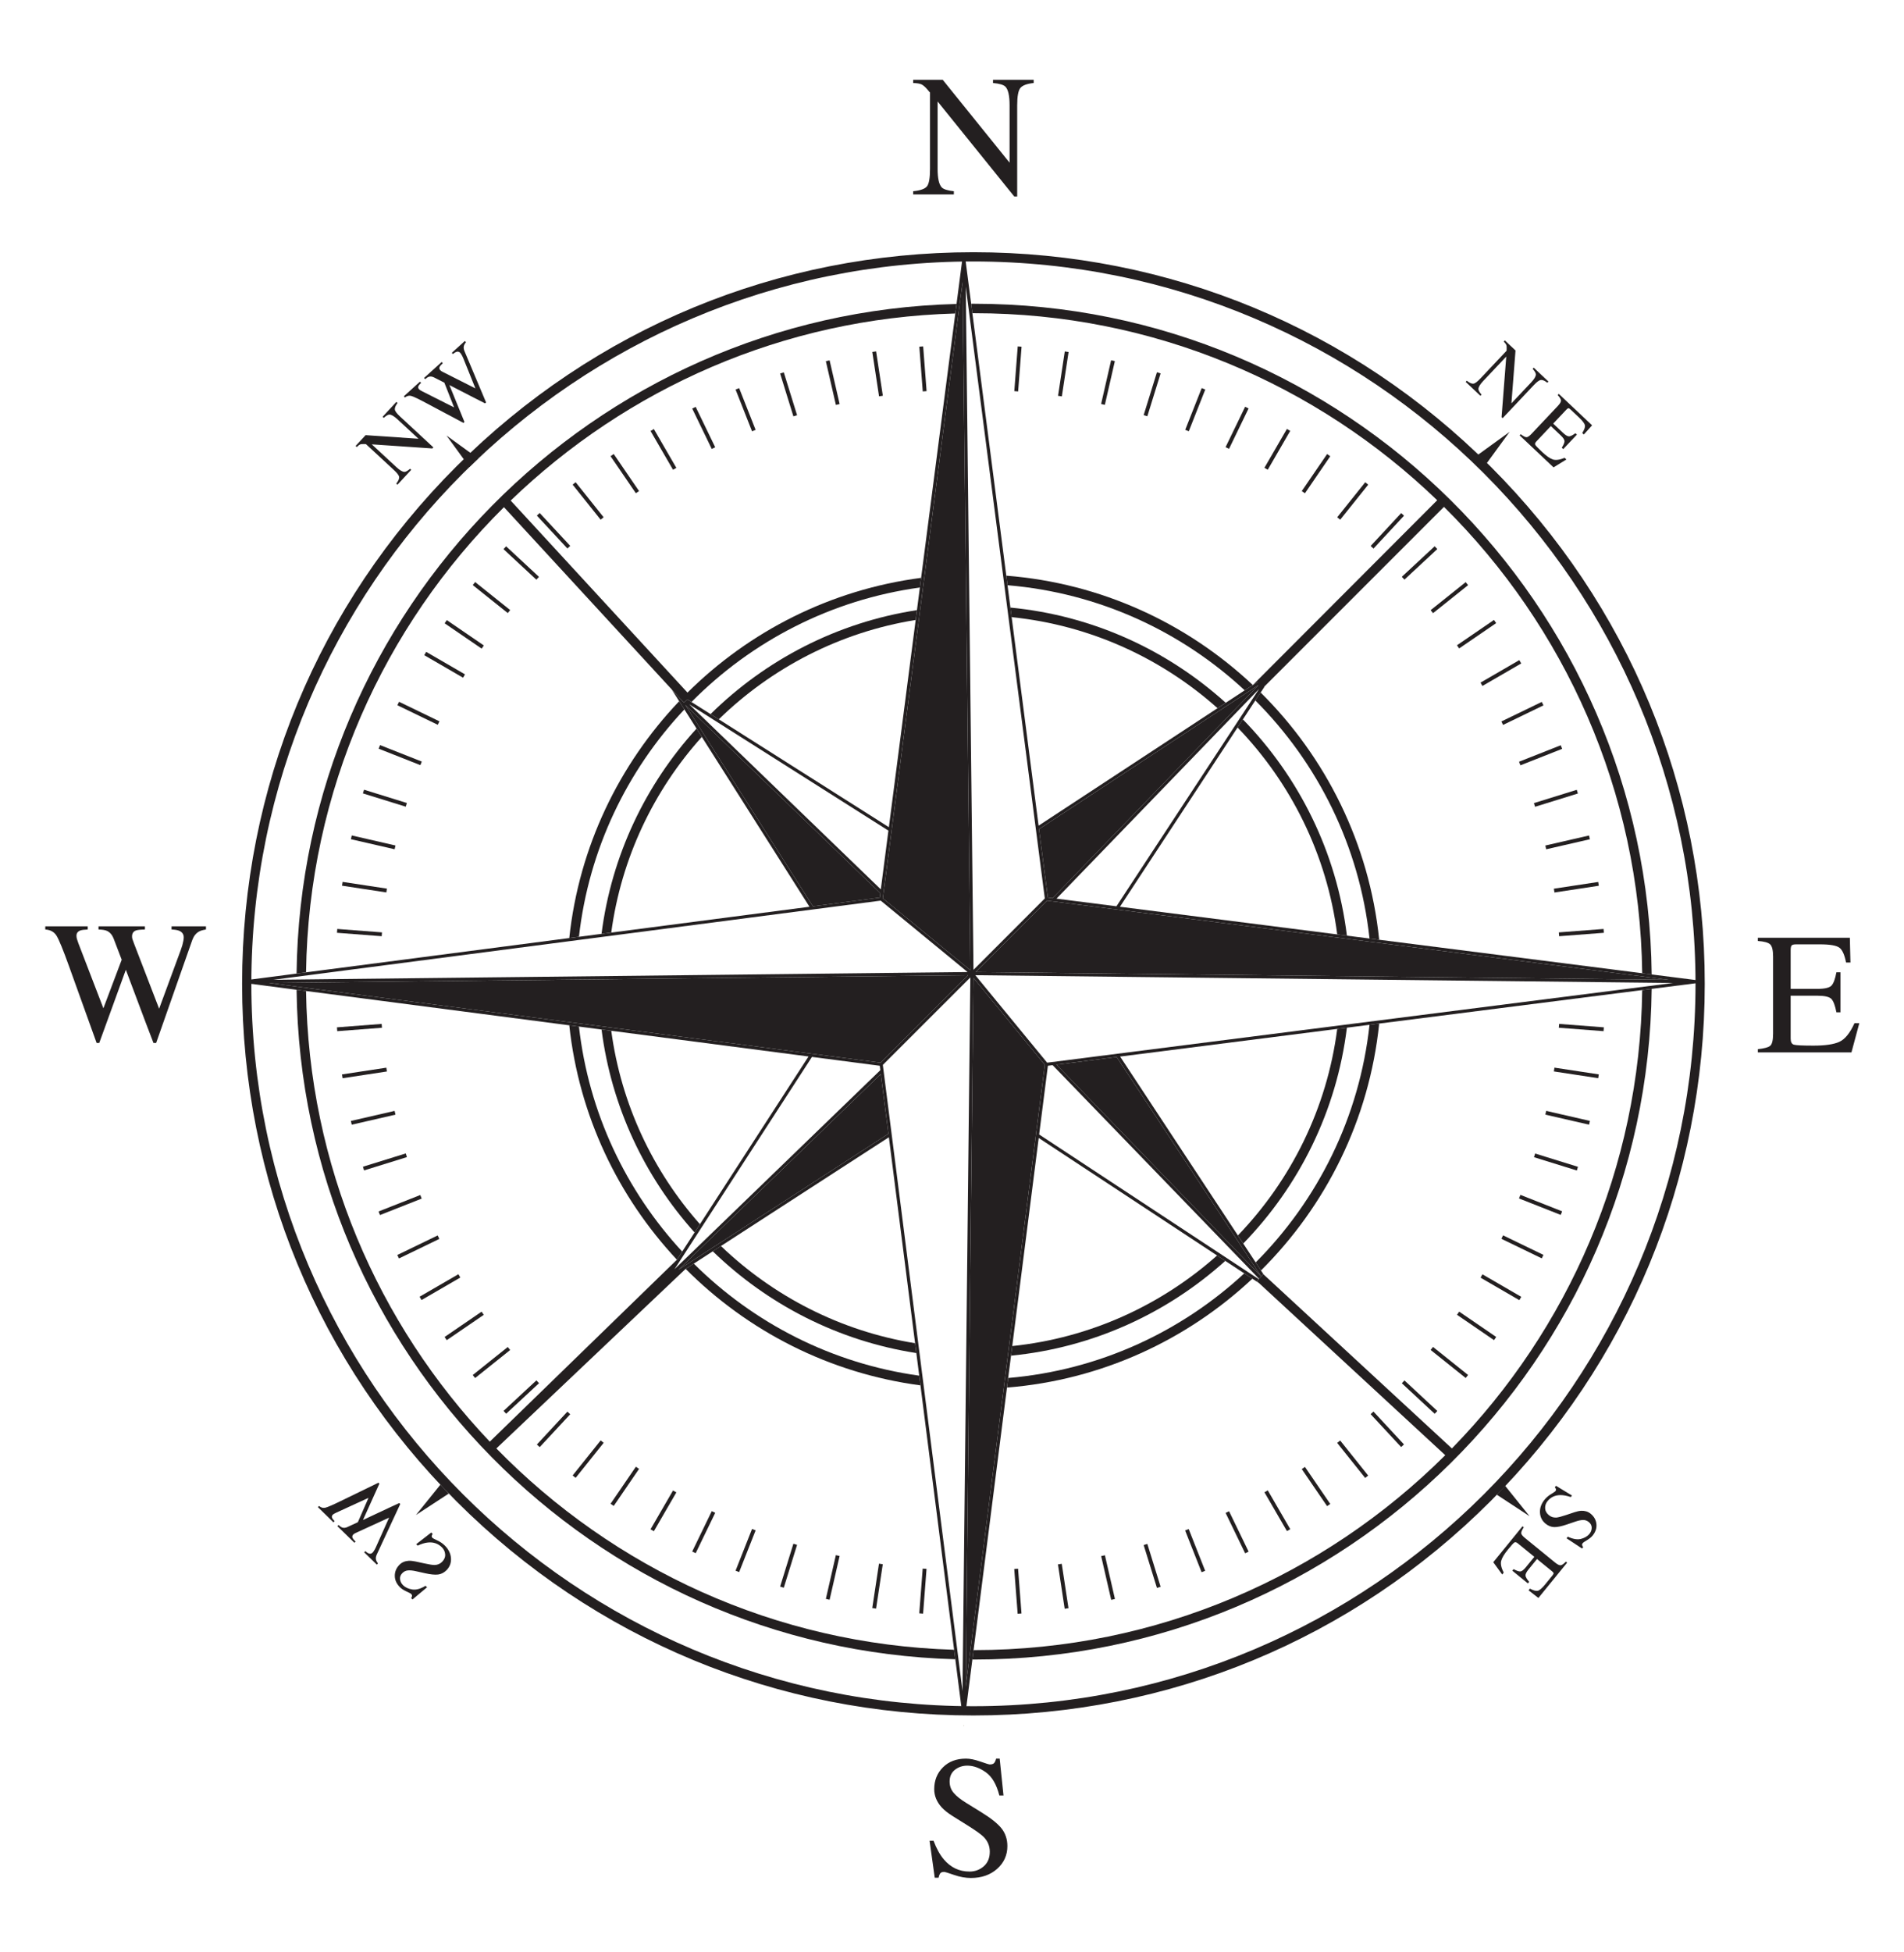 <?xml version="1.0" encoding="UTF-8"?>
<svg id="Layer_1" data-name="Layer 1" xmlns="http://www.w3.org/2000/svg" viewBox="0 0 2965.78 3039.32">
  <defs>
    <style>
      .cls-1 {
        fill: #7e7050;
      }

      .cls-2 {
        fill: #fff;
      }

      .cls-3 {
        fill: #7e6e4e;
      }

      .cls-4 {
        fill: none;
      }

      .cls-5 {
        fill: #231f20;
      }
    </style>
  </defs>
  <rect class="cls-2" width="2965.78" height="3039.32"/>
  <g>
    <g>
      <g>
        <path class="cls-5" d="M154.59,1623.93l41.42-113.98,31.25,83.12,11.79,30.86h4.17l17.09-48.68,10.89-31.05,28.27-80.43c2.28-6.24,5.69-10.61,10.27-13.18,2.53-1.5,6.23-2.6,11.07-3.31v-4.99h-53.57v4.99c5.27,.18,9.21,.86,11.85,1.96,4.76,1.96,7.11,5.41,7.11,10.44,0,1.39-.21,3.25-.65,5.52-.7,4.04-2,8.68-3.94,13.84l-33.75,91.54-38.99-101.17c-1.41-3.66-2.3-6.12-2.64-7.31-.35-1.17-.54-2.56-.54-4.17,0-4.58,2.02-7.69,6.06-9.18,2.55-.9,7.2-1.36,13.97-1.46v-4.99h-72.25v4.99c5.72,.1,9.98,.74,12.77,1.96,4.77,2.02,8.3,6.05,10.68,12l12.63,33.08-28.51,75.6-39.03-101.41c-.97-2.66-1.7-4.81-2.17-6.47-.48-1.68-.73-3.39-.73-5.15,0-3.94,2.04-6.66,6.08-8.15,2.26-.8,6.09-1.29,11.45-1.46v-4.99H70.53v4.99c7.91,.45,13.74,3.63,17.47,9.54,3.72,5.92,10.3,21.92,19.65,47.96l22.76,63.28,20.1,55.87h4.08Z"/>
        <path class="cls-5" d="M2865.22,1622.11c-8.69,4-22.21,5.98-40.51,5.98-16.87,0-27.01-.5-30.4-1.46-3.38-.96-5.08-4.13-5.08-9.47v-66.79h41.63c11.42,0,18.69,1.71,21.86,5.05,3.16,3.39,5.75,10.31,7.77,20.76h6.34v-62.3h-6.34c-1.92,10.39-4.47,17.28-7.64,20.7-3.15,3.37-10.5,5.13-21.99,5.13h-41.63v-60.19c0-3.54,.47-5.96,1.39-7.2,.93-1.29,3.36-1.93,7.34-1.93h36.71c15.83,0,25.99,1.79,30.57,5.28,4.58,3.45,7.97,11.15,10.28,23.06h6.84l-.92-38.61h-143.32v5.03c9.99,.71,16.46,2.53,19.37,5.45,2.9,2.96,4.36,9.23,4.36,18.79v119.94c0,10.2-1.49,16.47-4.44,18.97-2.93,2.5-9.36,4.24-19.28,5.31v4.99h145.81l12.26-45.55h-7.51c-6.95,15.36-14.77,25.02-23.48,29.05Z"/>
      </g>
      <g>
        <path class="cls-5" d="M1485.77,297.75c-9.75-1.03-16.03-3.07-18.83-5.95-4.32-4.5-6.47-14.05-6.47-28.77v-105.05l119.36,147.93h4.61V163.89c0-14.11,1.71-23.16,5.13-27.12,3.42-3.96,10.26-6.45,20.56-7.52v-4.99h-63.37v4.99c9.92,.89,16.35,2.75,19.25,5.63,4.38,4.44,6.57,14.03,6.57,28.79v89.63l-104.13-129.05h-46.02v4.99c5.54,.18,9.7,.82,12.44,1.93,2.78,1.09,6.13,3.96,10.08,8.62l3.69,4.35v118.81c0,14.27-1.58,23.31-4.74,27.2-3.15,3.92-10.31,6.45-21.47,7.59v4.99h63.36v-4.99Z"/>
        <path class="cls-5" d="M1510.08,2914.08c-15.88,0-29.15-6.28-39.85-18.86-6.15-7.2-11.49-16.86-16.05-28.98h-6.19l8.02,57.45h5.96c.34-2.2,1.07-4.23,2.14-6.2,1.11-1.93,3.24-2.88,6.41-2.88,1.31,0,6.51,1.56,15.6,4.74,9.08,3.14,17.8,4.74,26.14,4.74,16.61,0,30.24-4.74,40.92-14.21,10.65-9.47,15.98-21.33,15.98-35.43,0-10.55-2.97-19.71-8.98-27.41-6.1-7.65-16.54-16.03-31.38-25.16l-23.68-14.64c-8.88-5.43-15.4-10.66-19.61-15.69-4.2-4.88-6.31-10.8-6.31-17.75,0-7.73,2.76-13.79,8.22-18.14,5.51-4.31,11.94-6.48,19.32-6.48,9.47,0,19.07,3.42,28.78,10.26,9.71,6.84,16.74,18.92,21.14,36.21h6.46l-5.94-57.42h-5.55c-.69,2.89-1.68,5.13-2.95,6.71-1.27,1.6-3.59,2.38-6.91,2.38-1.24,0-6.17-1.52-14.8-4.56-8.68-3.02-16.06-4.52-22.21-4.52-14.93,0-26.92,4.49-35.96,13.55-9.05,9.05-13.59,20.37-13.59,34,0,10.26,3.84,19.67,11.46,28.19,4.13,4.45,9.66,8.95,16.59,13.29l23,14.37c13.25,8.27,21.9,14.43,26.03,18.57,6.31,6.52,9.47,14.14,9.47,22.91,0,9.77-3.15,17.35-9.42,22.81-6.24,5.45-13.69,8.17-22.28,8.17Z"/>
      </g>
    </g>
    <g>
      <path class="cls-4" d="M1384.54,1287.93l41.74-322.62c-118.28,19.06-224.44,74.61-306.66,154.69l264.92,167.93Z"/>
      <path class="cls-4" d="M1106.81,1111.87c85.69-84.45,197.17-142.81,321.46-161.87l4.56-35.22c-138.25,18.95-262.11,83.56-355.75,178.24l29.73,18.85Z"/>
      <g>
        <rect class="cls-5" x="556.95" y="1417.16" width="5.99" height="69.86" transform="translate(-930.67 1899.48) rotate(-85.62)"/>
        <rect class="cls-5" x="564.73" y="1346.46" width="5.98" height="69.86" transform="translate(-883.29 1735.09) rotate(-81.36)"/>
        <rect class="cls-5" x="578.3" y="1276.64" width="5.99" height="69.87" transform="translate(-827.09 1584.65) rotate(-77.07)"/>
        <rect class="cls-5" x="596.54" y="1207.89" width="5.99" height="69.86" transform="translate(-765.1 1447.33) rotate(-72.77)"/>
        <rect class="cls-5" x="620.39" y="1140.88" width="5.99" height="69.87" transform="translate(-699.17 1324.14) rotate(-68.47)"/>
        <rect class="cls-5" x="648.74" y="1075.65" width="5.99" height="69.87" transform="translate(-631.85 1213.35) rotate(-64.17)"/>
        <rect class="cls-5" x="689.59" y="1000.07" width="5.99" height="69.87" transform="translate(-550.2 1115) rotate(-59.89)"/>
        <rect class="cls-5" x="720.11" y="952.71" width="5.99" height="69.86" transform="translate(-500.32 1026.83) rotate(-55.62)"/>
        <rect class="cls-5" x="762.53" y="895.61" width="5.99" height="69.86" transform="translate(-439.32 947.54) rotate(-51.37)"/>
        <rect class="cls-5" x="808.91" y="841.71" width="5.99" height="69.86" transform="translate(-382.95 874.83) rotate(-47.11)"/>
      </g>
      <rect class="cls-5" x="859.21" y="791.41" width="5.99" height="69.87" transform="translate(-331.9 807.75) rotate(-42.89)"/>
      <rect class="cls-5" x="913.11" y="745.02" width="5.99" height="69.86" transform="translate(-286.47 742.61) rotate(-38.63)"/>
      <rect class="cls-5" x="970.21" y="702.61" width="5.99" height="69.86" transform="translate(-246.46 678.29) rotate(-34.38)"/>
      <rect class="cls-5" x="1030.45" y="664.8" width="5.98" height="69.86" transform="translate(-211.58 612.89) rotate(-30.11)"/>
      <rect class="cls-5" x="1093.15" y="631.23" width="5.99" height="69.86" transform="translate(-180.72 544.04) rotate(-25.82)"/>
      <rect class="cls-5" x="1158.39" y="602.89" width="5.99" height="69.86" transform="translate(-153.05 470.81) rotate(-21.53)"/>
      <rect class="cls-5" x="1225.39" y="579.03" width="5.99" height="69.86" transform="translate(-126.75 391.48) rotate(-17.23)"/>
      <rect class="cls-5" x="1294.14" y="560.8" width="5.99" height="69.86" transform="translate(-100.42 305.38) rotate(-12.93)"/>
      <rect class="cls-5" x="1363.96" y="547.22" width="5.98" height="69.86" transform="translate(-71.93 211.91) rotate(-8.64)"/>
      <rect class="cls-5" x="1434.66" y="539.45" width="5.99" height="69.86" transform="translate(-39.67 111.5) rotate(-4.38)"/>
      <rect class="cls-5" x="1550.55" y="571.38" width="69.86" height="5.99" transform="translate(891.54 2111.29) rotate(-85.61)"/>
      <rect class="cls-5" x="1621.25" y="579.16" width="69.86" height="5.98" transform="translate(832.21 2132.28) rotate(-81.37)"/>
      <rect class="cls-5" x="1691.06" y="592.73" width="69.87" height="5.99" transform="translate(760.38 2145.42) rotate(-77.12)"/>
      <rect class="cls-5" x="1759.81" y="610.97" width="69.87" height="5.99" transform="translate(676.87 2146.42) rotate(-72.78)"/>
      <rect class="cls-5" x="1826.81" y="634.82" width="69.87" height="5.99" transform="translate(584.46 2134.97) rotate(-68.44)"/>
      <rect class="cls-5" x="1892.05" y="663.16" width="69.87" height="5.99" transform="translate(487.25 2109.83) rotate(-64.15)"/>
      <rect class="cls-5" x="1954.76" y="696.73" width="69.87" height="5.99" transform="translate(387.13 2070.96) rotate(-59.93)"/>
      <rect class="cls-5" x="2014.99" y="734.55" width="69.87" height="5.99" transform="translate(283.43 2012.55) rotate(-55.61)"/>
      <rect class="cls-5" x="2072.09" y="776.95" width="69.86" height="5.99" transform="translate(181.79 1938.11) rotate(-51.34)"/>
      <rect class="cls-5" x="2126" y="823.35" width="69.86" height="5.99" transform="translate(84.87 1847.34) rotate(-47.11)"/>
      <rect class="cls-5" x="2176.29" y="873.64" width="69.87" height="5.99" transform="translate(-5.68 1738.8) rotate(-42.88)"/>
      <rect class="cls-5" x="2222.68" y="927.54" width="69.87" height="5.99" transform="translate(-86.94 1613.04) rotate(-38.63)"/>
      <rect class="cls-5" x="2265.09" y="984.64" width="69.86" height="5.99" transform="translate(-155.94 1471.12) rotate(-34.38)"/>
      <rect class="cls-5" x="2302.91" y="1044.88" width="69.86" height="5.98" transform="translate(-210.21 1314.27) rotate(-30.11)"/>
      <rect class="cls-5" x="2336.47" y="1107.59" width="69.86" height="5.99" transform="translate(-246.96 1143.95) rotate(-25.82)"/>
      <rect class="cls-5" x="2364.81" y="1172.82" width="69.86" height="5.99" transform="translate(-264.08 962.91) rotate(-21.53)"/>
      <rect class="cls-5" x="2388.67" y="1239.83" width="69.86" height="5.99" transform="translate(-259.4 773.82) rotate(-17.23)"/>
      <rect class="cls-5" x="2406.91" y="1308.57" width="69.86" height="5.99" transform="translate(-231.58 579.7) rotate(-12.93)"/>
      <rect class="cls-5" x="2420.48" y="1378.39" width="69.87" height="5.98" transform="translate(-179.68 384.6) rotate(-8.64)"/>
      <rect class="cls-5" x="2428.26" y="1449.09" width="69.86" height="5.99" transform="translate(-103.7 192.36) rotate(-4.38)"/>
      <rect class="cls-5" x="2460.19" y="1564.98" width="5.99" height="69.86" transform="translate(679.83 3933.72) rotate(-85.62)"/>
      <rect class="cls-5" x="2452.43" y="1635.68" width="5.98" height="69.86" transform="translate(434.86 3847.15) rotate(-81.36)"/>
      <rect class="cls-5" x="2438.85" y="1705.49" width="5.99" height="69.87" transform="translate(199.15 3730.91) rotate(-77.07)"/>
      <rect class="cls-5" x="2420.61" y="1774.24" width="5.99" height="69.87" transform="translate(-22.19 3588.24) rotate(-72.77)"/>
      <rect class="cls-5" x="2396.75" y="1841.25" width="5.99" height="69.87" transform="translate(-226.27 3419.83) rotate(-68.47)"/>
      <rect class="cls-5" x="2368.41" y="1906.48" width="5.99" height="69.86" transform="translate(-409.28 3229.99) rotate(-64.17)"/>
      <rect class="cls-5" x="2334.84" y="1969.19" width="5.99" height="69.86" transform="translate(-568.6 3021.28) rotate(-59.89)"/>
      <rect class="cls-5" x="2297.03" y="2029.43" width="5.99" height="69.87" transform="translate(-702.47 2796.98) rotate(-55.62)"/>
      <rect class="cls-5" x="2254.62" y="2086.53" width="5.99" height="69.87" transform="translate(-809.06 2560.65) rotate(-51.37)"/>
      <rect class="cls-5" x="2208.23" y="2140.43" width="5.99" height="69.86" transform="translate(-887.5 2315.45) rotate(-47.12)"/>
      <rect class="cls-5" x="2157.94" y="2190.72" width="5.99" height="69.87" transform="translate(-937.03 2065) rotate(-42.88)"/>
      <rect class="cls-5" x="2104.03" y="2237.11" width="5.99" height="69.87" transform="translate(-957.39 1812.57) rotate(-38.63)"/>
      <rect class="cls-5" x="2046.94" y="2279.52" width="5.99" height="69.87" transform="translate(-948.72 1561.46) rotate(-34.37)"/>
      <rect class="cls-5" x="1986.7" y="2317.34" width="5.98" height="69.87" transform="translate(-911.56 1315.55) rotate(-30.11)"/>
      <rect class="cls-5" x="1923.99" y="2350.9" width="5.99" height="69.87" transform="translate(-846.98 1077.93) rotate(-25.83)"/>
      <rect class="cls-5" x="1858.76" y="2379.24" width="5.99" height="69.86" transform="translate(-756.19 851.9) rotate(-21.53)"/>
      <rect class="cls-5" x="1791.75" y="2403.1" width="5.99" height="69.86" transform="translate(-641.73 641.17) rotate(-17.23)"/>
      <rect class="cls-5" x="1723.01" y="2421.34" width="5.99" height="69.86" transform="translate(-505.89 448.53) rotate(-12.93)"/>
      <rect class="cls-5" x="1653.19" y="2434.91" width="5.98" height="69.87" transform="translate(-352.29 276.88) rotate(-8.64)"/>
      <rect class="cls-5" x="1582.49" y="2442.69" width="5.99" height="69.86" transform="translate(-184.59 128.32) rotate(-4.38)"/>
      <rect class="cls-5" x="1402.73" y="2474.62" width="69.86" height="5.99" transform="translate(-1142.62 3721.65) rotate(-85.62)"/>
      <rect class="cls-5" x="1332.02" y="2466.86" width="69.86" height="5.98" transform="translate(-1279.77 3451.45) rotate(-81.39)"/>
      <rect class="cls-5" x="1262.21" y="2453.28" width="69.87" height="5.99" transform="translate(-1386.51 3173.12) rotate(-77.12)"/>
      <rect class="cls-5" x="1193.46" y="2435.04" width="69.87" height="5.99" transform="translate(-1464.12 2888.98) rotate(-72.77)"/>
      <rect class="cls-5" x="1126.45" y="2411.18" width="69.87" height="5.99" transform="translate(-1510.66 2607.2) rotate(-68.44)"/>
      <rect class="cls-5" x="1061.22" y="2382.84" width="69.87" height="5.99" transform="translate(-1528.88 2331.39) rotate(-64.14)"/>
      <rect class="cls-5" x="998.51" y="2349.28" width="69.86" height="5.99" transform="translate(-1519.88 2066.39) rotate(-59.89)"/>
      <rect class="cls-5" x="938.28" y="2311.46" width="69.86" height="5.99" transform="translate(-1486.45 1810.54) rotate(-55.62)"/>
      <rect class="cls-5" x="881.18" y="2269.05" width="69.87" height="5.99" transform="translate(-1430.31 1567.95) rotate(-51.34)"/>
      <rect class="cls-5" x="827.27" y="2222.67" width="69.86" height="5.99" transform="translate(-1355.24 1342.55) rotate(-47.11)"/>
      <rect class="cls-5" x="776.98" y="2172.37" width="69.87" height="5.99" transform="translate(-1263.25 1133.68) rotate(-42.88)"/>
      <rect class="cls-5" x="730.59" y="2118.46" width="69.86" height="5.99" transform="translate(-1156.93 942.14) rotate(-38.63)"/>
      <rect class="cls-5" x="688.18" y="2061.37" width="69.86" height="5.99" transform="translate(-1039.26 768.78) rotate(-34.37)"/>
      <rect class="cls-5" x="650.36" y="2001.13" width="69.87" height="5.98" transform="translate(-912.91 614.2) rotate(-30.11)"/>
      <rect class="cls-5" x="616.8" y="1938.42" width="69.86" height="5.99" transform="translate(-780.63 477.8) rotate(-25.82)"/>
      <rect class="cls-5" x="588.46" y="1873.19" width="69.86" height="5.99" transform="translate(-645.17 359.79) rotate(-21.53)"/>
      <rect class="cls-5" x="564.6" y="1806.18" width="69.86" height="5.99" transform="translate(-508.95 258.75) rotate(-17.23)"/>
      <rect class="cls-5" x="546.37" y="1737.44" width="69.86" height="5.99" transform="translate(-374.73 174.22) rotate(-12.93)"/>
      <rect class="cls-5" x="532.79" y="1667.62" width="69.86" height="5.98" transform="translate(-244.56 104.26) rotate(-8.64)"/>
      <rect class="cls-5" x="525.01" y="1596.92" width="69.86" height="5.99" transform="translate(-120.58 47.45) rotate(-4.38)"/>
      <g>
        <path class="cls-5" d="M2261.55,2255.27l-293.32-270.94-.43-.4-6.64,7.19-.5,.54-2.85,3.09,3.51,3.24,289.89,267.78c-188.33,187.45-447.8,303.48-733.86,303.48-.28,0-.57,0-.85,0l-1.87,14.69c.91,0,1.81,.03,2.72,.03,578.26,0,1049.3-467.4,1055.38-1044.25l-14.73,1.88c-3.46,277.34-115.91,528.87-296.45,713.68Z"/>
        <path class="cls-5" d="M461.98,1515.87l14.75-1.92c3.88-282.81,121.09-538.73,308.24-724.27l261.29,283.72,19.02,20.65,5.47-5.03,6.32,4.01c93.65-94.68,217.5-159.29,355.75-178.24l1.94-15.06c-141.02,18.43-267.64,83.19-363.89,178.67l-275.4-298.99c180.71-174.21,424.06-283.85,692.54-291.31l1.92-14.81c-565.23,14.47-1021.3,475.49-1027.97,1042.59Z"/>
        <path class="cls-5" d="M1488.03,2583.54l-1.89-14.8c-278.95-8.26-530.65-126.82-712.98-313.46l294.84-279.62-21.01,5.76,7.43-20.01-291.49,283.31c-174.27-183.45-282.45-430.2-286.2-701.73l-14.75-1.92c6.69,566.43,461.74,1026.98,1026.05,1042.45Z"/>
        <path class="cls-5" d="M1517.35,472.94c-1.55,0-3.09,.05-4.63,.06l1.9,14.7c.91,0,1.82-.03,2.73-.03,279.77,0,534.09,111,721.32,291.22l-287.24,287.7,7.74-5.08,4.38,16.64,6.27-9.55,279.39-279.41c187.77,185.89,305.28,442.55,308.8,726.18l14.73,1.88c-6.05-576.85-477.1-1044.29-1055.38-1044.29Z"/>
      </g>
      <path class="cls-1" d="M2646.98,1539.7c2.62-2.61,4.29-4.29,4.29-4.29,0,0-.05-2.08-.14-5.67l-4.04,.52c0,3.16-.09,6.29-.12,9.44Z"/>
      <path class="cls-5" d="M2082.94,1602.07c-16.06,124.03-72.06,235.65-154.71,321.56l8.31,12.61c86.9-89.31,145.51-206.16,161.46-336.09l-15.06,1.92Z"/>
      <path class="cls-5" d="M952.11,1452.04c15.63-116.21,66.27-221.45,141.08-304.64l-8.21-12.94c-79.13,86.74-132.4,197.34-148,319.55l15.12-1.97Z"/>
      <path class="cls-5" d="M1090.25,1906.1c-73.15-82.64-122.68-186.53-138.12-301.15l-15.12-1.97c15.4,120.57,67.51,229.8,144.9,316l8.34-12.88Z"/>
      <path class="cls-5" d="M1927.7,1132.72c82.95,86,139.16,197.84,155.24,322.18l15.06,1.91c-15.97-130.22-74.8-247.32-162.02-336.72l-8.28,12.62Z"/>
      <path class="cls-5" d="M1895.81,1954.84c-86.86,77.19-197.31,128.37-319.08,141.03l-1.9,14.96c127.67-12.51,243.4-66.19,333.75-147.58l-12.77-8.41Z"/>
      <path class="cls-5" d="M1575.78,960.93c122.46,12.51,233.5,64,320.69,141.71l12.78-8.39c-90.67-81.92-207.04-135.87-335.4-148.23l1.93,14.91Z"/>
      <path class="cls-5" d="M1119.62,1120c82.22-80.09,188.39-135.64,306.66-154.69l1.98-15.3c-124.29,19.06-235.77,77.41-321.46,161.87l12.82,8.12Z"/>
      <path class="cls-5" d="M1425.37,2091.44c-116.33-18.94-220.88-73.2-302.41-151.36l-12.71,8.24c85.01,82.44,194.8,139.47,317.08,158.43l-1.95-15.3Z"/>
      <path class="cls-5" d="M1062.64,1948.73c-87.32-94.4-145.65-215.9-160.83-350.33l-15.06-1.96c15.03,140.38,76.08,267.12,167.67,364.99l8.22-12.7Z"/>
      <path class="cls-5" d="M2133.23,1595.66c-15.58,143.68-80.41,272.79-177.31,369.98l.98,1.5,7.27,11.03c101.18-100.54,168.76-234.85,184.13-384.43l-15.07,1.92Z"/>
      <path class="cls-5" d="M1569.36,911.22c142.11,11.88,270.71,71.84,369.44,163.64l12.62-8.28c-102.15-96.04-235.98-158.61-383.99-170.24l1.93,14.88Z"/>
      <path class="cls-5" d="M1938.1,1982.7c-98.39,91.2-226.33,150.84-367.7,162.89l-1.9,14.92c147.24-11.82,280.4-74.06,382.21-169.51l-12.61-8.3Z"/>
      <path class="cls-5" d="M1431.8,2141.97c-136.08-18.88-258.19-82-351.17-174.49l-12.64,8.18c96.35,96.82,223.72,162.61,365.72,181.4l-1.92-15.1Z"/>
      <path class="cls-5" d="M901.8,1458.6c15.36-136.19,75.04-259.08,164.25-354l-8.11-12.79c-93.55,98.38-156,226.56-171.2,368.75l15.06-1.96Z"/>
      <path class="cls-5" d="M1955.33,1090.63c97.24,97.28,162.3,226.67,177.9,370.67l15.06,1.92c-15.38-149.91-83.22-284.47-184.77-385.08l-8.2,12.5Z"/>
      <polygon class="cls-5" points="1639.59 1398.47 1960.42 1066.57 1618.44 1290.99 1632.22 1397.53 1639.59 1398.47"/>
      <polygon class="cls-5" points="1056.85 1977.03 1383.84 1765.3 1372.01 1672.37 1056.85 1977.03"/>
      <polygon class="cls-5" points="1645.72 1657.72 1964.3 1987.26 1739.34 1645.8 1645.72 1657.72"/>
      <polygon class="cls-5" points="1370.36 1397.58 1371.24 1390.81 1067.45 1097.57 1266.26 1411.14 1370.36 1397.58"/>
      <polygon class="cls-3" points="1501.36 2688.18 1501.59 2686.32 1501.12 2686.3 1501.36 2688.18"/>
      <path class="cls-5" d="M1503.79,2669.06h0l1.4-10.98,9.43-74.15,1.87-14.69,52.01-408.73,1.9-14.92,4.43-34.76,1.9-14.96,41.23-324.01,277.85,182.98,12.77,8.41,29.52,19.45,12.61,8.3,10.6,6.98-3.51-3.24,2.85-3.09-342.01-225.22,13.62-107.01,7.37-.94,321.52,332.63,6.64-7.19,.43,.4-4.06-6.15-7.27-11.03-.98-1.5-19.38-29.41-8.31-12.61-183.46-278.51,338.17-43.04,15.06-1.92,35.23-4.48,15.07-1.92,409.7-52.15,14.73-1.88,74.38-9.46,4.04-.52c-.02-.78-.04-1.59-.06-2.52l-3.98-.51-5.2-.66h0s-69.17-8.81-69.17-8.81l-14.73-1.88-214.19-27.25-195.51-24.88-15.06-1.92-35.23-4.48-15.06-1.91-338.48-43.08,183.24-279.1,8.28-12.62,19.35-29.46,8.2-12.5,6.27-9.55-1.77,1.77-8.87-8.86-7.74,5.08-12.62,8.28-29.54,19.39-12.78,8.39-278.73,182.93-41.96-324.64-1.93-14.91-4.5-34.8-1.93-14.88-52.82-408.64-1.9-14.7-8.88-68.69v-.14h-.01l-.69-5.31-3.58,.15-9.61,74.28-1.92,14.81-53.26,411.63-1.94,15.06-4.56,35.22-1.98,15.3-41.74,322.62-264.92-167.93-12.82-8.12-29.73-18.85-6.32-4.01-5.47,5.03-19.02-20.65,11.67,18.4,8.11,12.79,18.94,29.86,8.21,12.94,167.68,264.44-308.76,40.21-15.12,1.97-35.2,4.59-15.06,1.96-410.01,53.39-14.75,1.92-74.38,9.68-3.77,5.35h0s3.77,.5,3.77,.5l66.74,8.69,7.64,.99,14.75,1.92,410.02,53.42,15.06,1.96,35.2,4.59,15.12,1.97,307.25,40.03-169.13,261.12-8.34,12.88-19.27,29.75-8.22,12.7-19.15,29.57,3.48,3.62,29.26-18.94,12.64-8.18,29.61-19.17,12.71-8.24,77.97-50.49,183.6-118.88,40.84,320.73,1.95,15.3,4.48,35.23,1.92,15.1,52.42,411.68,1.89,14.8,9.48,74.45,6.28,11.08Zm.5-42.68l12.06-1103.72,111.11,135.29-123.18,968.43Zm460.01-639.12l-318.58-329.55,93.62-11.92,224.96,341.46Zm-333.23-332.64l-111.85-136.2,1086.94,12.09-975.09,124.11Zm968.09-129.08l-1079.31-12.04,.13-.13h-.03l110.99-111.04,968.22,123.21Zm-860.11-114.42l-93.39-11.89,315.48-326.4-222.09,338.28Zm221.36-344.56l-320.83,331.9-7.37-.94-13.77-106.54,341.97-224.42Zm-332.96,332.34l-111.1,111.15-12.04-1063.83,123.14,952.68Zm-128.15-959.67l12.19,1071.42-136.31-111.94,124.12-959.48Zm-115.46,854.08l-11.83,91.46-298.59-288.21,310.42,196.74Zm-316.4-195.74l303.78,293.25-.88,6.76-104.1,13.56-198.81-313.57Zm304.39,304.74l135.35,111.21-1081.67,12.05,946.32-123.26Zm-952.85,128.24l1088.98-12.13-136.26,136.21-952.72-124.08Zm845.78,115.12l105.59,13.76,.88,6.87-320.56,309.92,214.09-330.55Zm-207.92,331.36l315.16-304.67,11.83,92.93-326.99,211.74Zm442.43,655.96l-124.13-974.88,136.31-136.21-12.18,1111.09Z"/>
      <polygon class="cls-5" points="1511.5 1510.65 1499.3 439.23 1375.19 1398.71 1511.5 1510.65"/>
      <polygon class="cls-5" points="1504.29 2626.39 1627.46 1657.95 1516.35 1522.67 1504.29 2626.39"/>
      <polygon class="cls-5" points="1519.95 1513.38 1519.98 1513.38 1519.85 1513.51 2599.16 1525.55 1630.94 1402.34 1519.95 1513.38"/>
      <polygon class="cls-5" points="1507.97 1518.42 418.99 1530.55 1371.71 1654.64 1507.97 1518.42"/>
      <path class="cls-5" d="M1516.27,2671.03c-304.28,0-590.35-118.49-805.5-333.65-215.16-215.16-333.65-501.22-333.65-805.5s118.49-590.35,333.65-805.51c215.16-215.16,501.23-333.65,805.5-333.65s590.35,118.49,805.5,333.65c215.16,215.16,333.65,501.23,333.65,805.51s-118.49,590.35-333.65,805.5c-215.16,215.16-501.23,333.65-805.5,333.65Zm0-2263.92c-620.2,0-1124.76,504.57-1124.76,1124.76s504.57,1124.76,1124.76,1124.76,1124.76-504.57,1124.76-1124.76S2136.46,407.11,1516.27,407.11Z"/>
    </g>
    <g>
      <g>
        <g>
          <path class="cls-5" d="M2338.3,2430.44c1.16-4.6,4.61-10.42,10.32-17.44,5.27-6.47,8.63-10.2,10.07-11.2,1.43-.99,3.2-.64,5.28,1.06l26,21.19-13.01,15.97c-3.57,4.38-6.5,6.63-8.8,6.79-2.31,.14-5.81-1.07-10.51-3.61l-1.98,2.43,24.26,19.77,1.98-2.43c-3.45-4.03-5.33-7.2-5.67-9.5-.33-2.28,1.28-5.65,4.87-10.06l13.01-15.97,23.44,19.09c1.38,1.12,2.17,2.07,2.37,2.82,.21,.76-.3,1.9-1.54,3.43l-11.47,14.08c-4.95,6.07-8.82,9.4-11.61,10.05-2.77,.66-6.83-.48-12.19-3.37l-2.14,2.63,15.32,11.9,44.77-54.99-1.96-1.6c-3.4,3.61-6.13,5.51-8.17,5.7-2.06,.17-4.96-1.26-8.68-4.29l-46.7-38.05c-3.97-3.23-5.95-5.8-6-7.72-.06-1.92,1.27-4.93,3.95-9.08l-1.94-1.58-45.55,55.94,13.9,19.15,2.34-2.88c-3.81-7.54-5.13-13.6-3.97-18.22Z"/>
          <path class="cls-5" d="M2410.58,2337.24c4.96-6.09,11.55-9.19,19.79-9.3,4.73-.07,10.16,.94,16.3,3.03l1.93-2.37-24.87-15.15-1.86,2.28c.75,.83,1.31,1.75,1.74,2.79,.4,1.04,.11,2.16-.88,3.38-.41,.5-2.64,2-6.72,4.48-4.06,2.49-7.4,5.33-10.01,8.53-5.19,6.37-7.6,13.11-7.25,20.21,.36,7.09,3.31,12.89,8.8,17.37,4.11,3.35,8.6,5.11,13.48,5.25,4.89,.09,11.41-1.26,19.6-4.06l13.1-4.44c4.89-1.68,8.96-2.53,12.24-2.55,3.21-.06,6.18,1.01,8.88,3.21,3.01,2.45,4.51,5.43,4.5,8.91-.04,3.48-1.21,6.64-3.51,9.47-2.96,3.63-7.29,6.23-12.99,7.79-5.7,1.55-12.6,.42-20.7-3.38l-2.02,2.48,24.21,15.94,1.73-2.13c-.91-1.18-1.47-2.27-1.69-3.26-.23-.99,.19-2.13,1.23-3.41,.39-.47,2.52-1.88,6.4-4.23,3.89-2.37,6.78-4.73,8.7-7.09,4.66-5.73,6.66-11.75,5.96-18.09-.69-6.34-3.69-11.68-8.99-16-4-3.26-8.86-4.77-14.56-4.55-3.03,.17-6.5,.87-10.36,2.15l-12.78,4.27c-7.36,2.46-12.46,3.83-15.36,4.1-4.51,.35-8.47-.85-11.88-3.64-3.8-3.1-5.77-6.71-5.94-10.85-.17-4.12,1.1-7.85,3.78-11.14Z"/>
        </g>
        <g>
          <path class="cls-5" d="M590.96,2310.08l-25.58,56.62,41.2-19.3,15.36-7.1,1.53,1.49-11.15,23.96-7.12,15.28-18.41,39.61c-1.4,3.1-1.71,5.93-.95,8.51,.39,1.46,1.35,3.18,2.87,5.18l-1.79,1.83-19.64-19.16,1.79-1.83c2,1.82,3.68,2.98,5.05,3.52,2.44,.98,4.54,.56,6.34-1.29,.5-.51,1.08-1.27,1.73-2.26,1.19-1.73,2.37-3.9,3.51-6.48l20.37-45.64-50.49,23.15c-1.83,.84-3.03,1.42-3.58,1.74-.55,.3-1.11,.75-1.69,1.34-1.64,1.68-2.01,3.54-1.06,5.54,.62,1.24,2.15,3.08,4.6,5.53l-1.79,1.83-26.5-25.85,1.79-1.83c2.13,2.01,3.93,3.3,5.38,3.85,2.47,.97,5.21,.75,8.21-.58l16.47-7.61,16.59-37.92-50.59,23.23c-1.31,.63-2.34,1.16-3.11,1.6-.77,.44-1.48,.98-2.11,1.63-1.41,1.44-1.63,3.17-.68,5.16,.54,1.1,1.77,2.65,3.68,4.63l-1.79,1.83-24.24-23.65,1.79-1.83c3.06,2.67,6.34,3.59,9.82,2.75,3.48-.84,11.62-4.35,24.36-10.56l30.98-15.06,27.36-13.3,1.5,1.46Z"/>
          <path class="cls-5" d="M688.16,2409.05c-5.82-5.68-12.94-8.13-21.36-7.34-4.83,.44-10.25,2.07-16.25,4.88l-2.27-2.21,23.49-18.2,2.18,2.13c-.66,.93-1.12,1.93-1.43,3.04-.28,1.11,.15,2.22,1.32,3.35,.48,.47,2.95,1.76,7.42,3.85,4.45,2.1,8.22,4.63,11.28,7.61,6.09,5.94,9.4,12.56,9.92,19.85,.52,7.29-1.77,13.54-6.82,18.71-3.77,3.87-8.14,6.16-13.1,6.84-4.97,.62-11.8-.04-20.51-2l-13.92-3.1c-5.2-1.19-9.46-1.6-12.81-1.26-3.29,.29-6.18,1.7-8.66,4.25-2.77,2.83-3.92,6.04-3.48,9.59,.48,3.55,2.06,6.65,4.77,9.29,3.47,3.39,8.22,5.57,14.23,6.53,6.01,.96,12.91-.95,20.71-5.72l2.37,2.31-22.72,18.93-2.03-1.98c.78-1.31,1.22-2.48,1.32-3.52,.11-1.04-.46-2.16-1.68-3.34-.45-.44-2.81-1.65-7.06-3.62-4.26-2-7.51-4.09-9.76-6.29-5.48-5.34-8.26-11.28-8.34-17.83-.08-6.56,2.31-12.33,7.18-17.33,3.67-3.76,8.44-5.84,14.29-6.24,3.11-.15,6.74,.17,10.84,1.06l13.58,2.96c7.81,1.71,13.19,2.55,16.19,2.5,4.65-.14,8.53-1.8,11.67-5.01,3.49-3.58,5.05-7.49,4.7-11.74-.34-4.23-2.1-7.89-5.25-10.97Z"/>
        </g>
      </g>
      <g>
        <g>
          <path class="cls-5" d="M2307.66,614.43c-3.18-3.7-4.76-6.59-4.79-8.59-.02-3.11,2.46-7.3,7.49-12.63l35.89-38.03-7.32,94.33,1.67,1.57,48.52-51.41c4.82-5.11,8.53-7.8,11.12-8.06,2.59-.26,5.92,1.17,10.01,4.3l1.7-1.81-22.94-21.65-1.7,1.81c3.29,3.71,4.98,6.58,5.04,8.62,.07,3.1-2.42,7.32-7.46,12.67l-30.62,32.45,6.39-82.29-16.66-15.72-1.7,1.81c1.94,1.95,3.23,3.61,3.84,4.95,.63,1.34,.87,3.53,.71,6.56l-.15,2.84-40.59,43.01c-4.87,5.17-8.54,7.9-11.01,8.23-2.48,.34-5.94-1.19-10.37-4.59l-1.7,1.81,22.94,21.65,1.7-1.81Z"/>
          <path class="cls-5" d="M2418.73,715.33c-4.51-1.52-10.09-5.42-16.71-11.67-6.11-5.76-9.61-9.41-10.51-10.91-.9-1.5-.43-3.23,1.4-5.16l22.81-24.18,15.07,14.22c4.14,3.9,6.18,7,6.19,9.3-.02,2.31-1.44,5.7-4.28,10.17l2.29,2.16,21.28-22.55-2.29-2.16c-4.24,3.11-7.52,4.73-9.84,4.88-2.29,.15-5.55-1.73-9.71-5.66l-15.07-14.22,20.56-21.79c1.21-1.28,2.2-2,2.97-2.13,.77-.15,1.88,.45,3.32,1.81l13.29,12.54c5.73,5.41,8.8,9.53,9.26,12.35,.48,2.81-.92,6.76-4.16,11.86l2.48,2.34,12.86-14.29-51.88-48.96-1.72,1.82c3.37,3.67,5.09,6.54,5.15,8.59,.04,2.06-1.58,4.83-4.84,8.29l-40.97,43.42c-3.48,3.69-6.17,5.45-8.09,5.35-1.91-.1-4.84-1.66-8.79-4.66l-1.7,1.81,52.79,49.81,20-12.3-2.72-2.56c-7.76,3.19-13.89,4.01-18.42,2.49Z"/>
        </g>
        <g>
          <path class="cls-5" d="M638.71,729.88c-3.67,3.21-6.54,4.82-8.54,4.87-3.1,.05-7.32-2.39-12.7-7.37l-38.37-35.53,94.39,6.43,1.56-1.68-51.87-48.03c-5.15-4.77-7.88-8.45-8.17-11.04-.29-2.59,1.11-5.93,4.2-10.05l-1.82-1.69-21.43,23.15,1.82,1.69c3.68-3.32,6.53-5.04,8.57-5.13,3.1-.1,7.35,2.35,12.74,7.34l32.74,30.31-82.35-5.61-15.56,16.81,1.82,1.69c1.94-1.96,3.58-3.27,4.91-3.89,1.34-.65,3.52-.9,6.55-.77l2.84,.12,43.39,40.18c5.21,4.83,7.98,8.46,8.33,10.93,.37,2.48-1.13,5.95-4.49,10.41l1.82,1.69,21.43-23.14-1.82-1.69Z"/>
          <path class="cls-5" d="M723.48,657.09l-23.47-57.53,40.45,20.82,15.09,7.66,1.58-1.43-10.25-24.36-6.55-15.54-16.93-40.26c-1.28-3.15-1.49-5.99-.63-8.54,.45-1.44,1.47-3.13,3.06-5.07l-1.72-1.9-20.34,18.42,1.72,1.89c2.06-1.75,3.79-2.84,5.17-3.33,2.48-.89,4.56-.39,6.29,1.52,.48,.53,1.03,1.31,1.65,2.32,1.12,1.77,2.22,3.98,3.27,6.61l18.66,46.37-49.6-25.01c-1.8-.91-2.98-1.53-3.52-1.87-.54-.32-1.08-.79-1.64-1.4-1.58-1.74-1.88-3.61-.86-5.57,.66-1.22,2.27-3,4.8-5.36l-1.72-1.89-27.44,24.85,1.72,1.89c2.21-1.93,4.04-3.15,5.52-3.65,2.5-.87,5.24-.56,8.18,.88l16.17,8.22,15.17,38.51-49.69-25.08c-1.28-.68-2.3-1.24-3.05-1.71-.76-.47-1.44-1.04-2.05-1.7-1.35-1.5-1.52-3.23-.49-5.19,.58-1.08,1.87-2.58,3.85-4.49l-1.72-1.89-25.1,22.74,1.72,1.89c3.16-2.55,6.47-3.35,9.91-2.38,3.45,.97,11.45,4.78,23.96,11.46l30.4,16.2,26.85,14.3,1.55-1.4Z"/>
        </g>
      </g>
    </g>
    <g>
      <g>
        <polygon class="cls-5" points="731.21 727.14 695.47 678.11 744.93 713.98 731.21 727.14"/>
        <polygon class="cls-5" points="2315.69 721.44 2351.44 672.41 2301.98 708.27 2315.69 721.44"/>
      </g>
      <polygon class="cls-5" points="685.98 2311.71 647.89 2358.94 699.04 2325.52 685.98 2311.71"/>
      <polygon class="cls-5" points="2344.49 2313.45 2382.5 2360.75 2331.41 2327.24 2344.49 2313.45"/>
    </g>
  </g>
</svg>